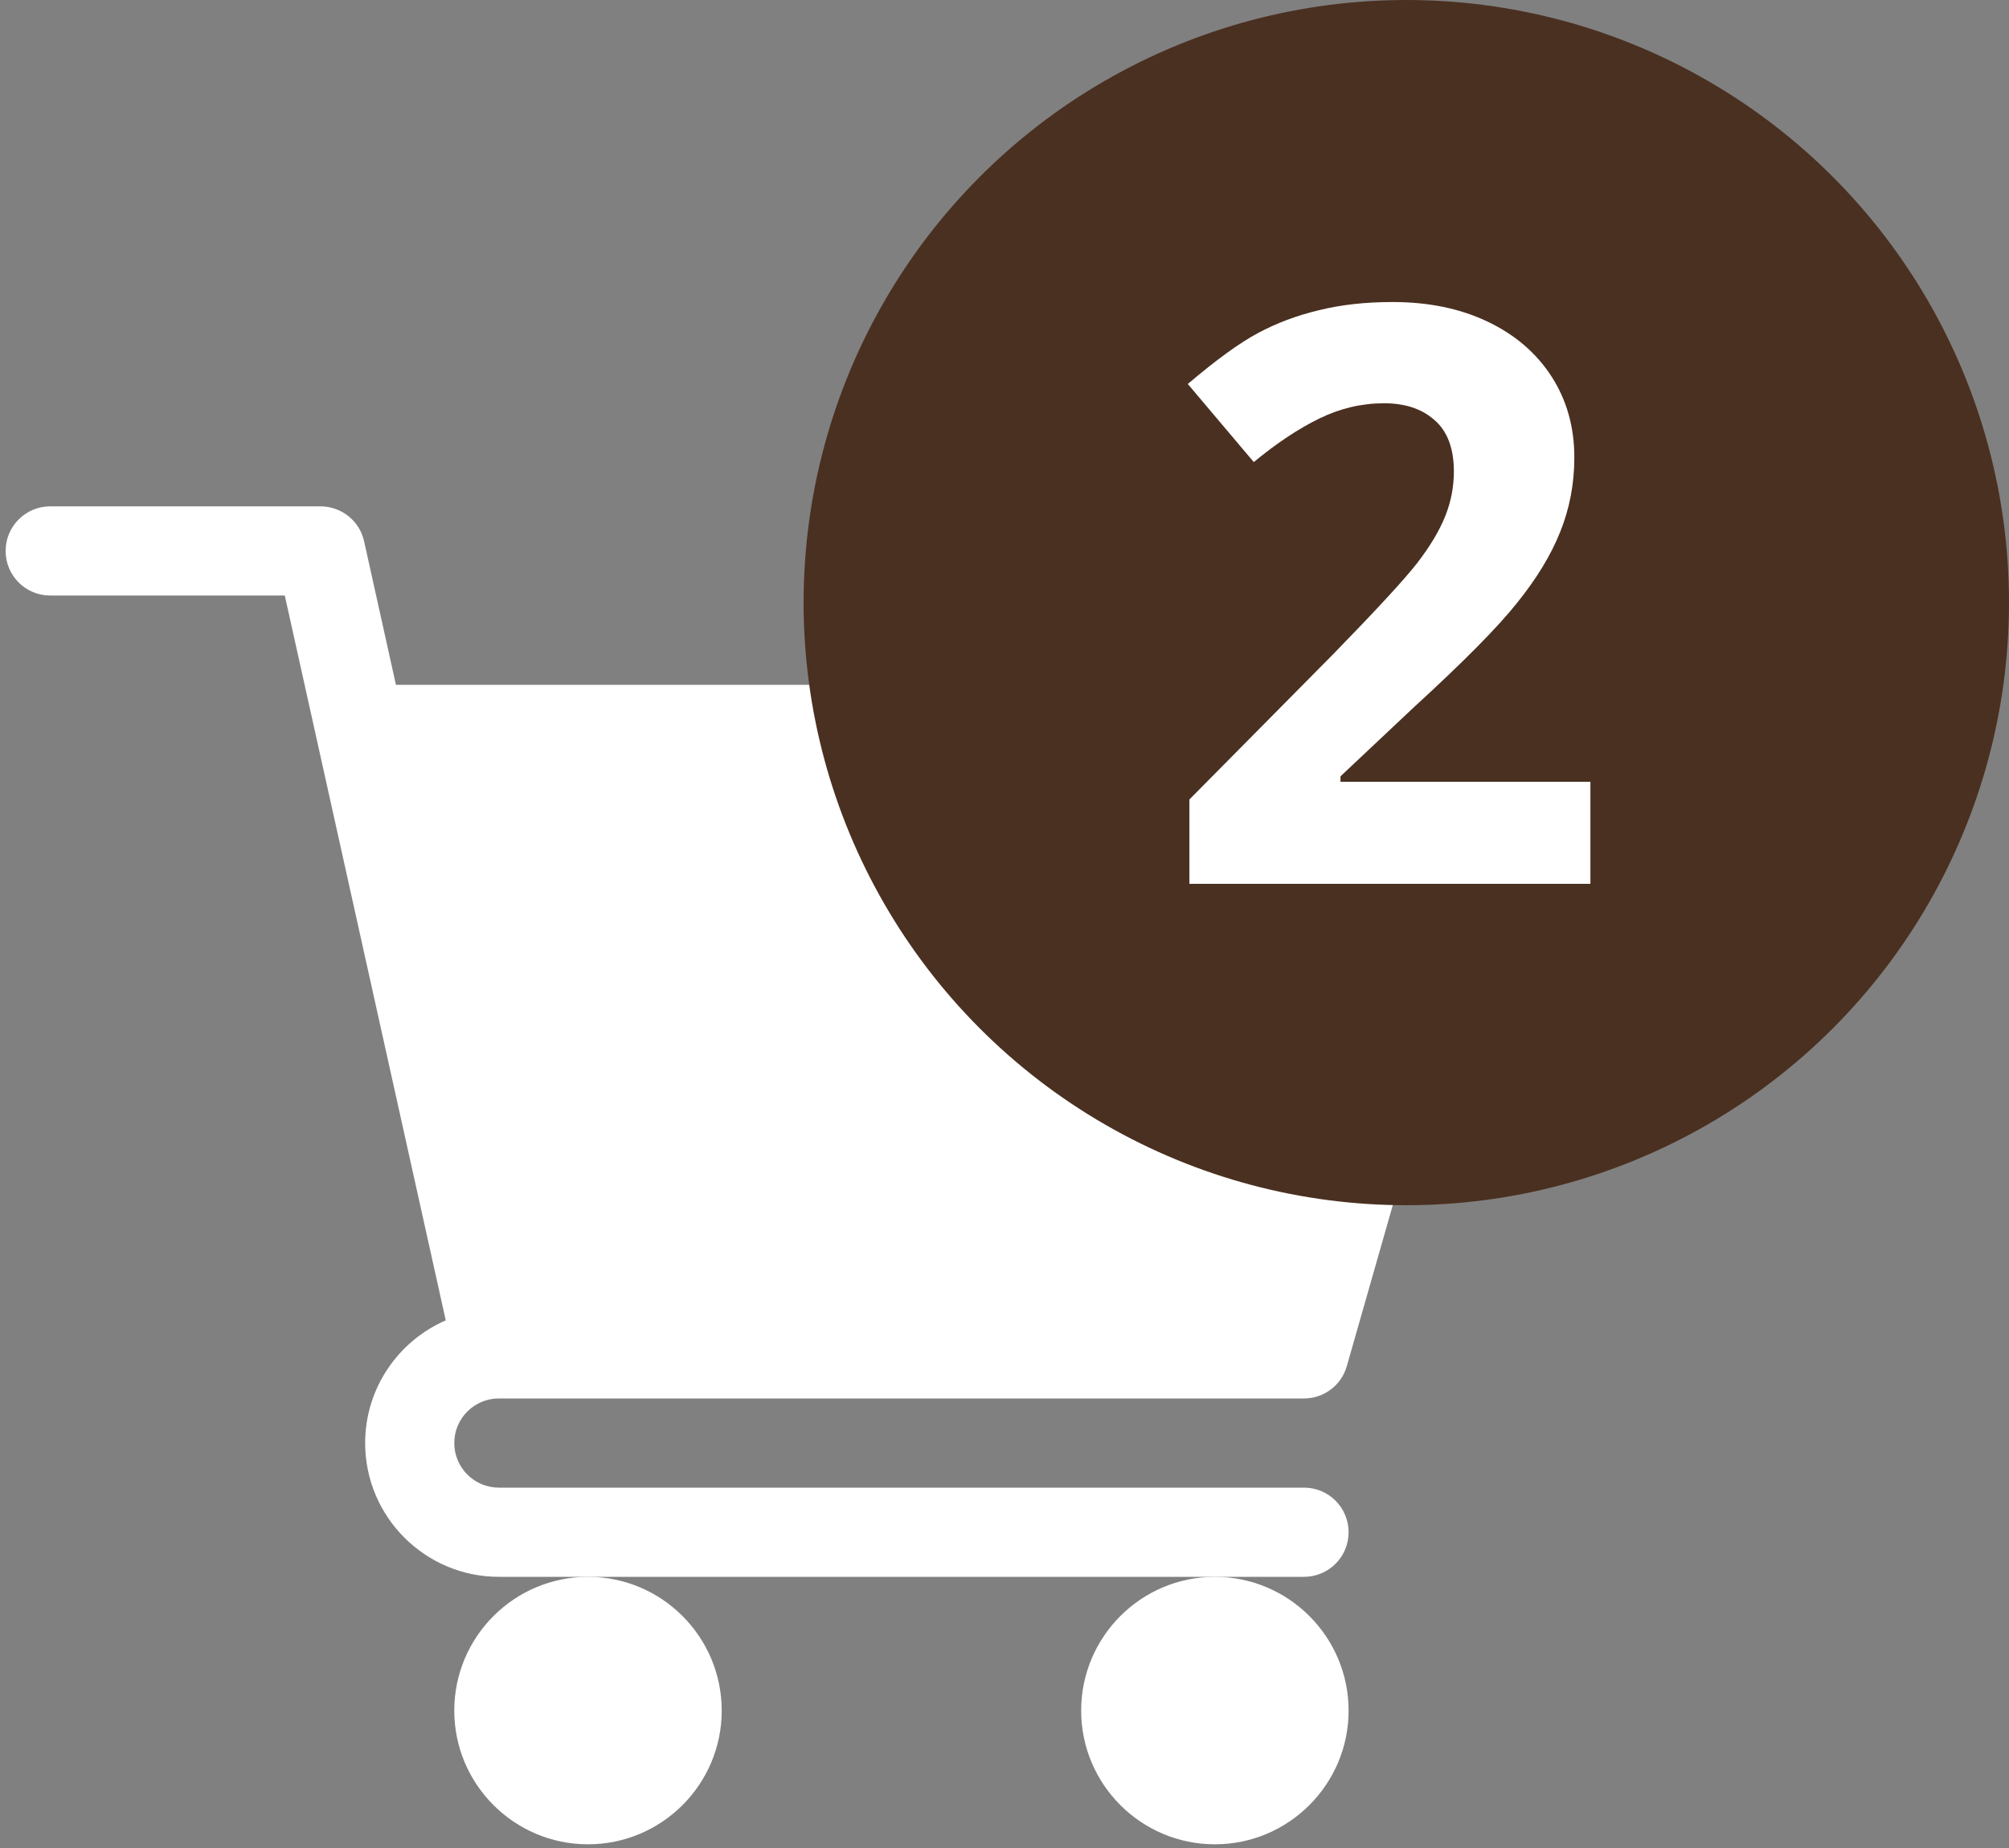 <svg width="25" height="23" viewBox="0 0 25 23" fill="none" xmlns="http://www.w3.org/2000/svg">
<rect x="0" y="0" width="25" height="23" fill="#808080" stroke="none"/>
<path d="M6.208 17.405H16.227C16.476 17.405 16.693 17.24 16.76 17.002L18.979 9.23C19.026 9.063 18.994 8.883 18.889 8.743C18.784 8.605 18.62 8.523 18.446 8.523H4.927L4.531 6.737C4.475 6.483 4.249 6.302 3.989 6.302H0.625C0.318 6.302 0.07 6.551 0.07 6.857C0.07 7.164 0.318 7.412 0.625 7.412H3.544L5.547 16.433C4.958 16.689 4.544 17.276 4.544 17.96C4.544 18.878 5.29 19.625 6.208 19.625H16.227C16.534 19.625 16.782 19.377 16.782 19.07C16.782 18.763 16.534 18.515 16.227 18.515H6.208C5.902 18.515 5.653 18.266 5.653 17.96C5.653 17.653 5.902 17.405 6.208 17.405Z" fill="white"/>
<path d="M5.653 21.29C5.653 22.208 6.4 22.954 7.317 22.954C8.235 22.954 8.981 22.208 8.981 21.29C8.981 20.371 8.235 19.625 7.317 19.625C6.4 19.625 5.653 20.371 5.653 21.29Z" fill="white"/>
<path d="M13.454 21.29C13.454 22.208 14.2 22.954 15.118 22.954C16.035 22.954 16.782 22.208 16.782 21.29C16.782 20.371 16.035 19.625 15.118 19.625C14.2 19.625 13.454 20.371 13.454 21.29Z" fill="white"/>
<circle cx="17.5" cy="7.5" r="7.5" fill="#4A3021"/>
<path d="M19.791 11H14.801V9.95L16.593 8.139C17.123 7.595 17.47 7.219 17.633 7.011C17.796 6.799 17.913 6.604 17.984 6.425C18.056 6.246 18.092 6.06 18.092 5.868C18.092 5.582 18.012 5.368 17.852 5.229C17.696 5.089 17.486 5.019 17.223 5.019C16.946 5.019 16.677 5.082 16.417 5.209C16.157 5.336 15.885 5.517 15.602 5.751L14.781 4.779C15.133 4.48 15.424 4.268 15.655 4.145C15.886 4.021 16.139 3.926 16.412 3.861C16.686 3.793 16.991 3.759 17.33 3.759C17.776 3.759 18.17 3.84 18.512 4.003C18.854 4.166 19.119 4.394 19.308 4.687C19.496 4.979 19.591 5.315 19.591 5.692C19.591 6.021 19.532 6.33 19.415 6.62C19.301 6.907 19.122 7.201 18.878 7.504C18.637 7.807 18.211 8.238 17.599 8.798L16.681 9.662V9.73H19.791V11Z" fill="white"/>
</svg>
